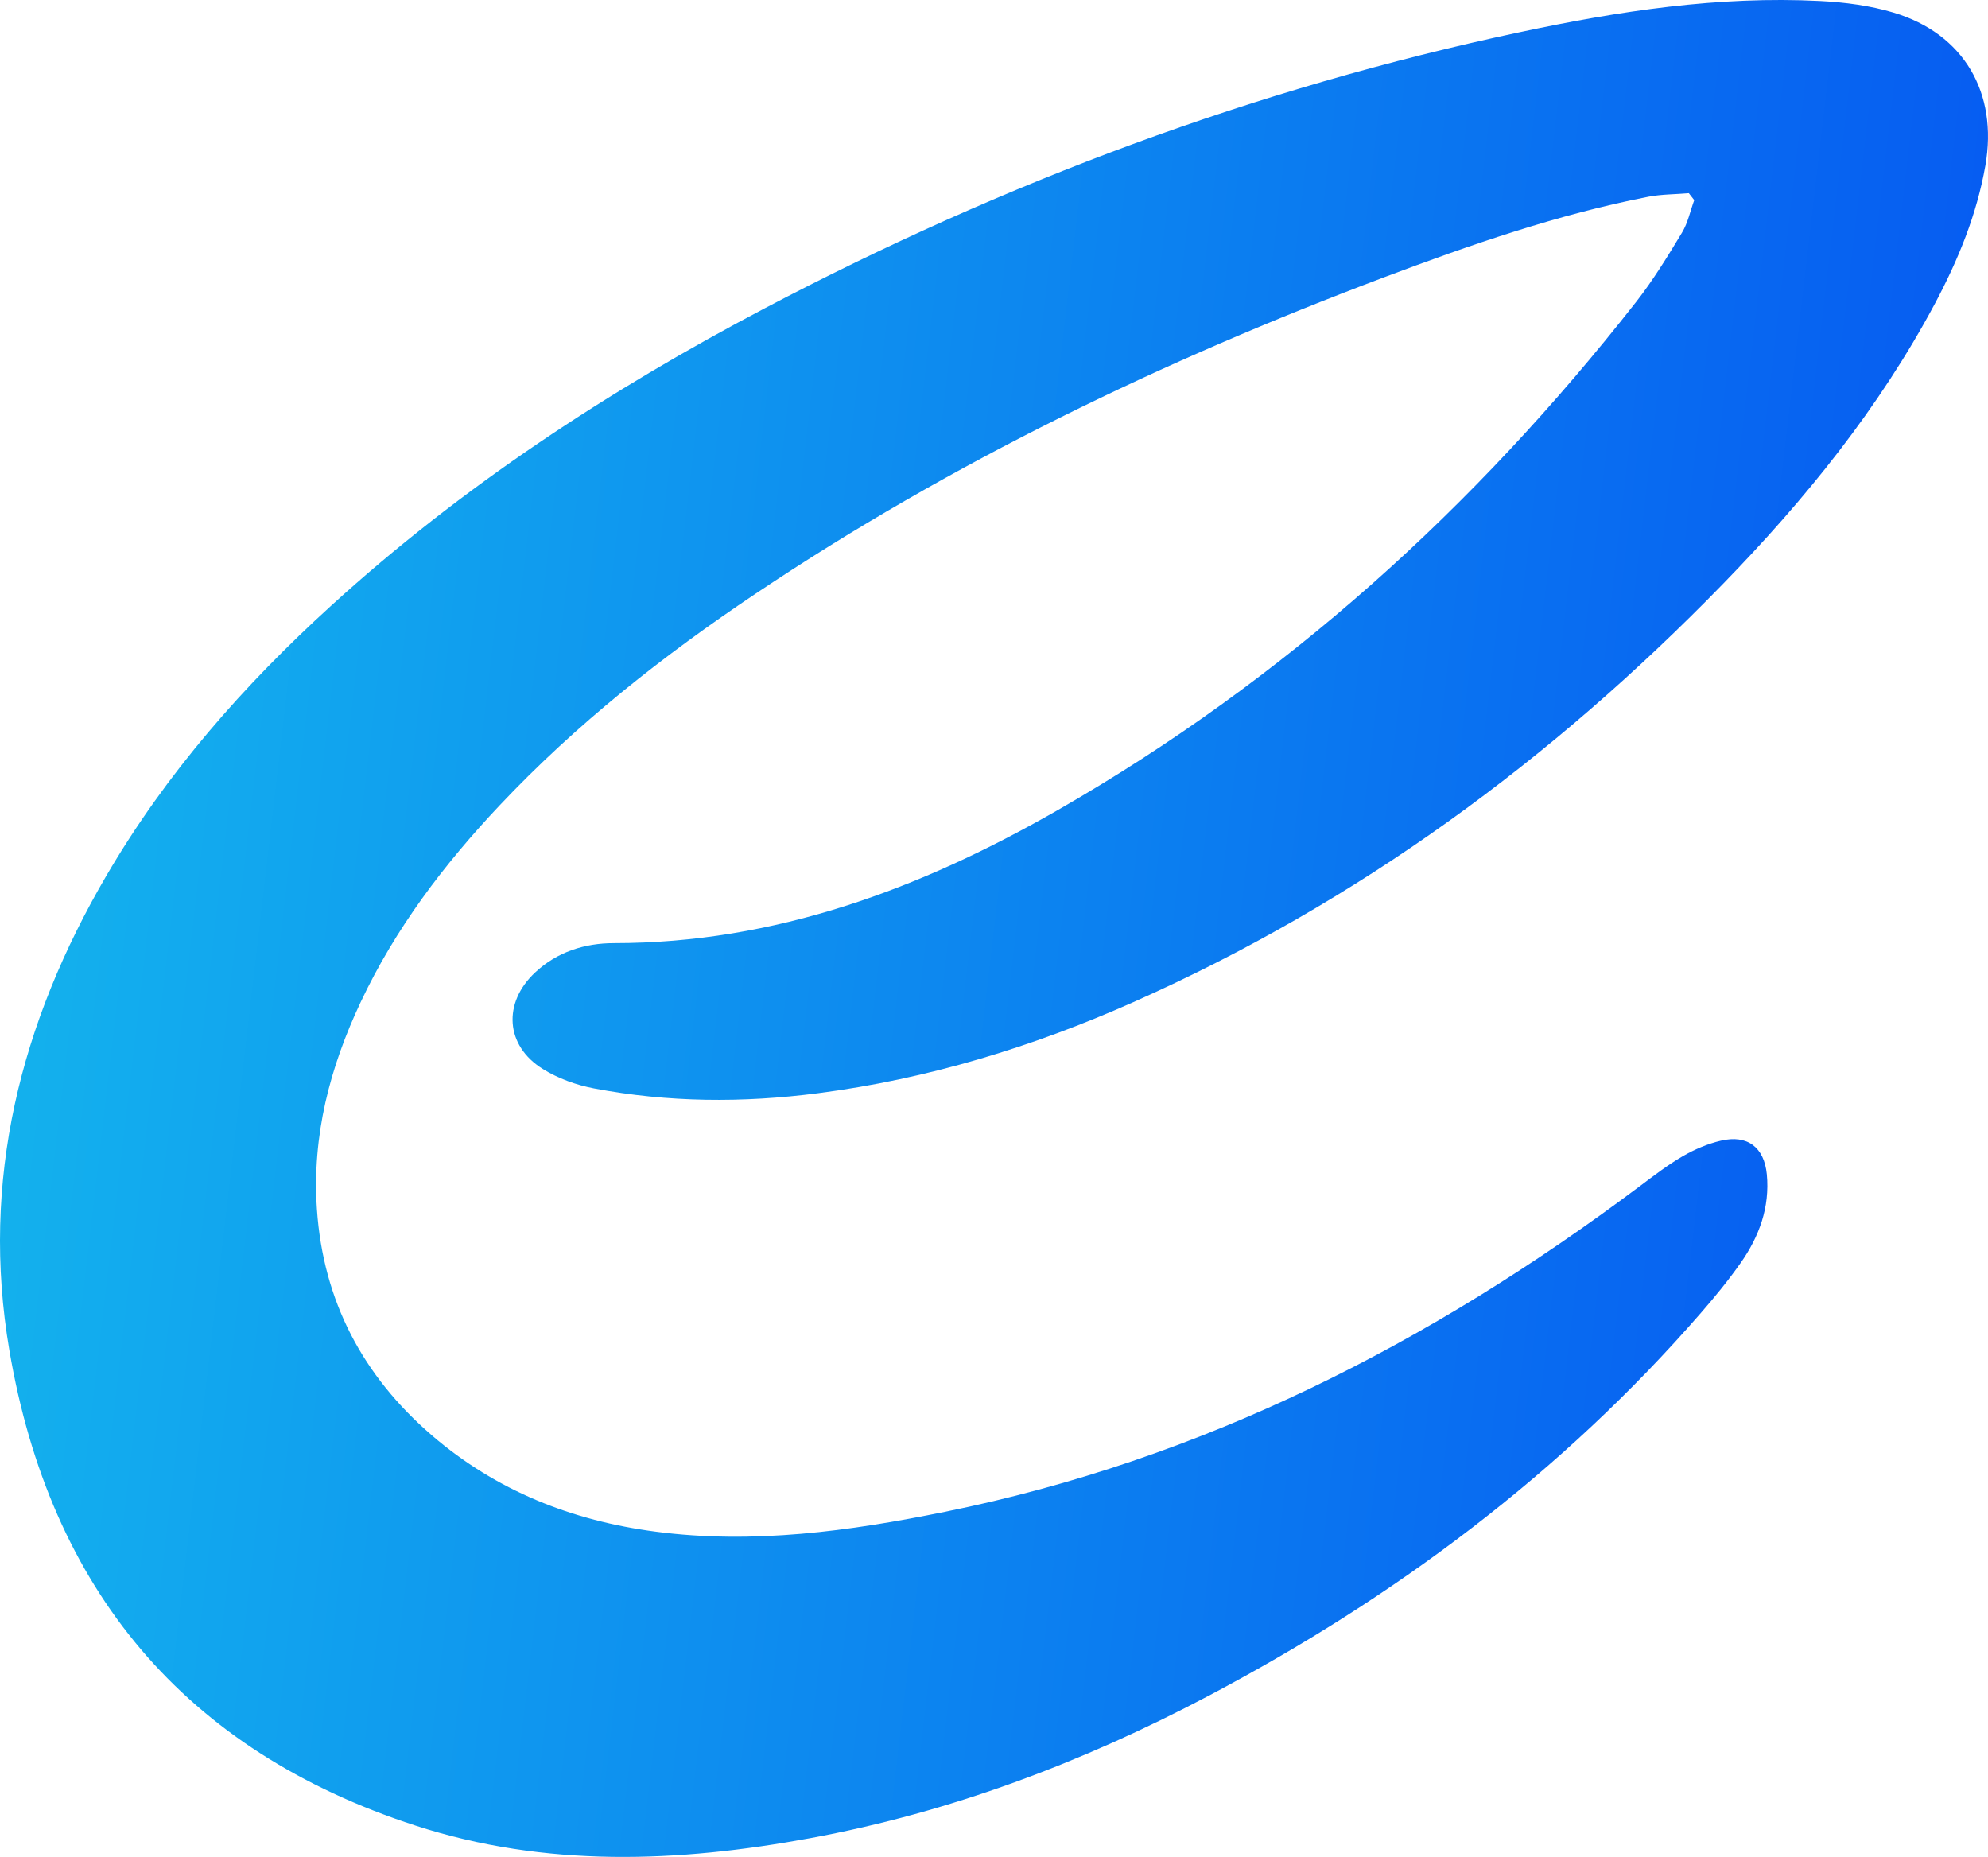<svg width="106" height="99" viewBox="0 0 106 99" fill="none" xmlns="http://www.w3.org/2000/svg">
<path d="M105.86 8.823C105.403 11.435 104.414 13.843 103.18 16.167C100.202 21.753 96.262 26.618 91.873 31.127C82.762 40.496 72.405 48.107 60.436 53.426C55.049 55.82 49.457 57.53 43.599 58.286C39.614 58.803 35.629 58.78 31.675 58.028C30.73 57.85 29.758 57.498 28.942 56.991C26.94 55.749 26.803 53.466 28.529 51.85C29.709 50.742 31.192 50.283 32.731 50.283C41.332 50.283 49.08 47.386 56.393 43.193C68.486 36.258 78.648 27.067 87.235 16.1C88.145 14.938 88.922 13.665 89.685 12.401C90 11.88 90.124 11.248 90.337 10.67C90.24 10.545 90.142 10.425 90.049 10.3C89.33 10.363 88.602 10.354 87.901 10.487C83.046 11.435 78.391 13.056 73.78 14.791C62.029 19.22 50.762 24.633 40.302 31.643C35.367 34.945 30.721 38.609 26.639 42.939C23.674 46.082 21.083 49.496 19.232 53.426C17.586 56.915 16.632 60.556 16.898 64.464C17.231 69.369 19.352 73.362 23.035 76.531C26.465 79.482 30.504 81.075 34.955 81.658C40.16 82.344 45.29 81.632 50.371 80.603C64.106 77.826 76.27 71.612 87.422 63.249C88.172 62.688 88.917 62.11 89.725 61.642C90.355 61.277 91.052 60.979 91.757 60.814C93.169 60.481 94.065 61.162 94.207 62.604C94.376 64.362 93.799 65.929 92.809 67.335C92.157 68.261 91.433 69.147 90.688 70.001C83.272 78.534 74.375 85.166 64.426 90.418C57.72 93.956 50.687 96.618 43.209 97.998C36.144 99.302 29.084 99.578 22.157 97.33C9.824 93.324 2.671 84.73 0.501 72C-1.048 62.933 1.086 54.534 5.67 46.691C8.866 41.221 12.997 36.53 17.661 32.288C24.642 25.932 32.47 20.805 40.79 16.429C53.558 9.717 66.946 4.706 81.062 1.71C86.33 0.588 91.638 -0.222 97.043 0.054C98.361 0.121 99.71 0.295 100.966 0.673C104.715 1.799 106.539 4.955 105.86 8.823Z" fill="url(#paint0_linear_870_2781)"/>
<defs>
<linearGradient id="paint0_linear_870_2781" x1="0" y1="0" x2="115.967" y2="13.522" gradientUnits="userSpaceOnUse">
<stop stop-color="#14B7ED"/>
<stop offset="1" stop-color="#0554F2"/>
</linearGradient>
</defs>
</svg>
